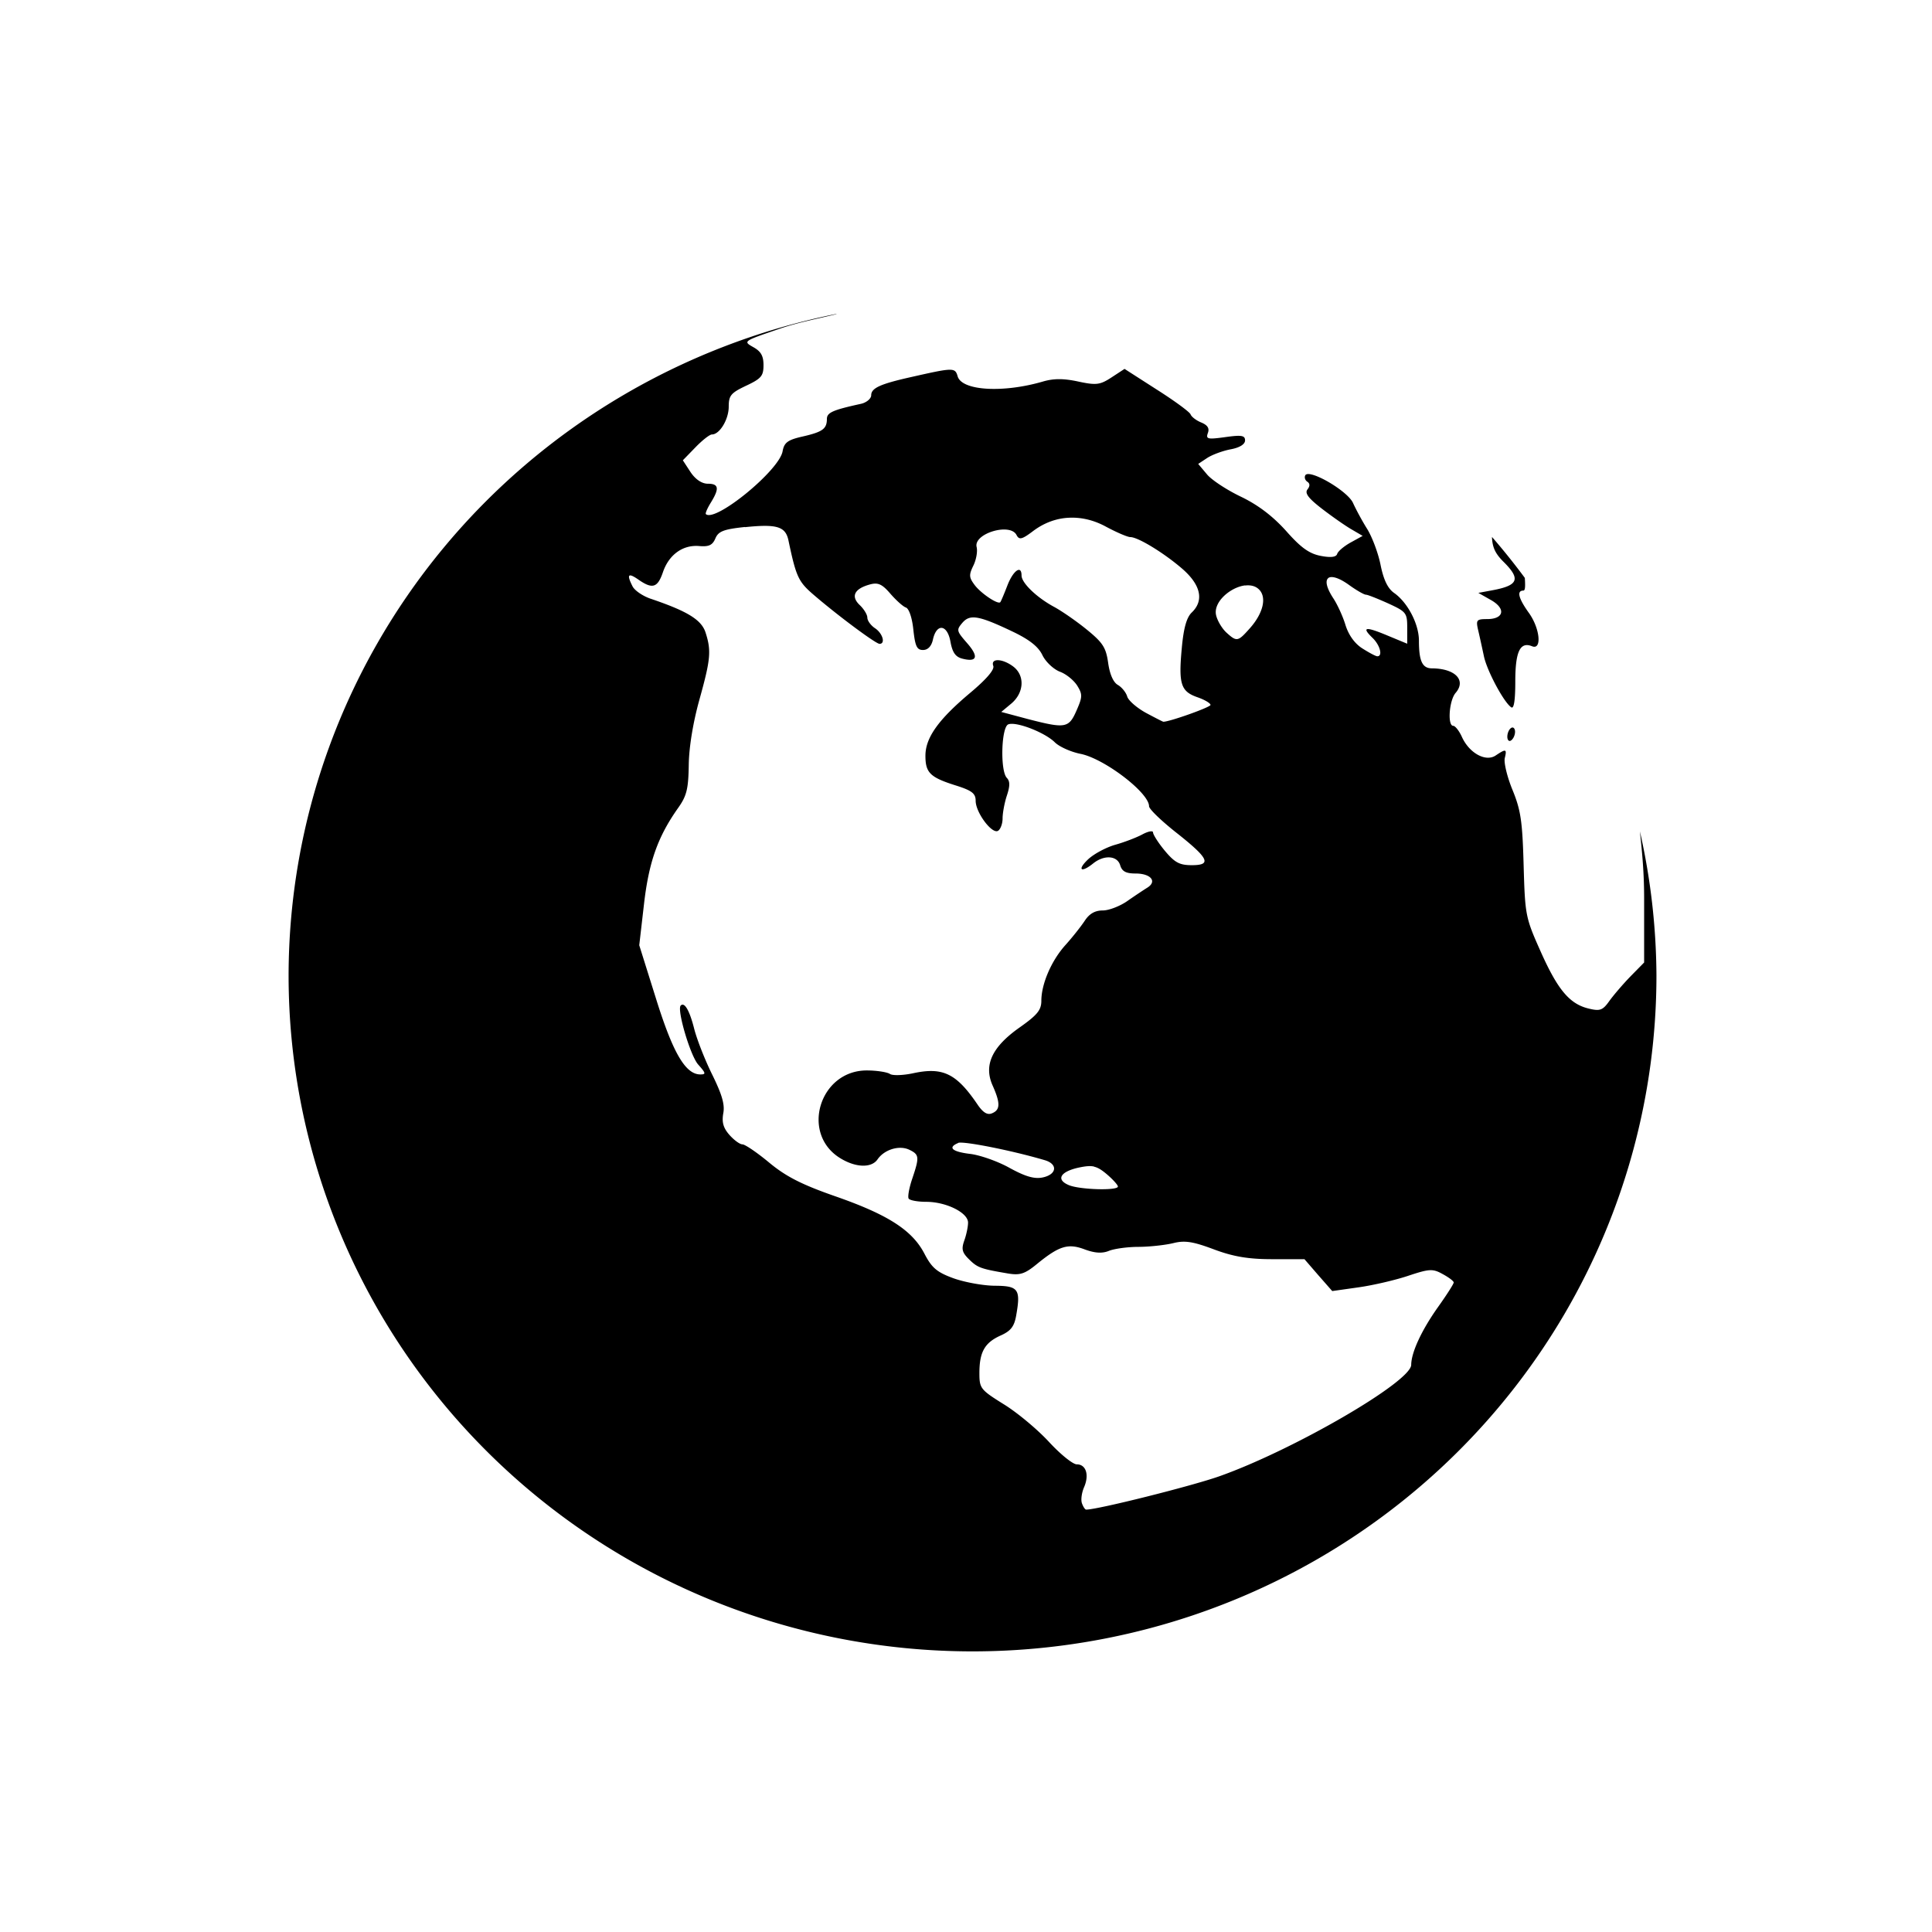 <?xml version="1.0" encoding="UTF-8" standalone="no"?>
<!-- Generated by IcoMoon.io -->

<svg
   xmlns:dc="http://purl.org/dc/elements/1.1/"
   xmlns:cc="http://creativecommons.org/ns#"
   xmlns:rdf="http://www.w3.org/1999/02/22-rdf-syntax-ns#"
   xmlns:svg="http://www.w3.org/2000/svg"
   xmlns="http://www.w3.org/2000/svg"
   xmlns:sodipodi="http://sodipodi.sourceforge.net/DTD/sodipodi-0.dtd"
   xmlns:inkscape="http://www.inkscape.org/namespaces/inkscape"
   version="1.1"
   width="16"
   height="16"
   viewBox="0 0 16 16"
   id="svg2"
   inkscape:version="0.91 r13725"
   sodipodi:docname="Global.svg">
  <defs
     id="defs10" />
  <sodipodi:namedview
     pagecolor="#ffffff"
     bordercolor="#666666"
     borderopacity="1"
     objecttolerance="10"
     gridtolerance="10"
     guidetolerance="10"
     inkscape:pageopacity="0"
     inkscape:pageshadow="2"
     inkscape:window-width="1600"
     inkscape:window-height="821"
     id="namedview8"
     showgrid="false"
     inkscape:zoom="20.85965"
     inkscape:cx="-1.3637015"
     inkscape:cy="7.0348185"
     inkscape:window-x="-9"
     inkscape:window-y="-9"
     inkscape:window-maximized="1"
     inkscape:current-layer="svg2" />
  <path
     inkscape:connector-curvature="0"
     style="fill:#000000;fill-opacity:1;fill-rule:nonzero;stroke:none;stroke-opacity:1"
     d="M 6.925,2.6 A 5.664,5.598 0 0 0 2.39,8.078 5.664,5.598 0 0 0 8.054,13.676 5.664,5.598 0 0 0 13.718,8.078 5.664,5.598 0 0 0 13.581,6.885 c 0.018,0.171 0.035,0.337 0.035,0.557 l 0,0.529 -0.113,0.115 c -0.062,0.064 -0.141,0.156 -0.176,0.205 -0.054,0.076 -0.077,0.084 -0.168,0.062 -0.158,-0.037 -0.257,-0.152 -0.4,-0.473 -0.126,-0.282 -0.129,-0.3 -0.141,-0.715 -0.01,-0.363 -0.023,-0.454 -0.092,-0.623 -0.045,-0.109 -0.073,-0.228 -0.064,-0.264 0.019,-0.077 0.009,-0.078 -0.076,-0.021 -0.083,0.055 -0.219,-0.021 -0.279,-0.154 -0.023,-0.051 -0.056,-0.092 -0.072,-0.092 -0.049,0 -0.034,-0.211 0.02,-0.273 0.09,-0.105 -0.004,-0.202 -0.197,-0.203 -0.079,-5.381e-4 -0.107,-0.06 -0.107,-0.229 0,-0.138 -0.093,-0.316 -0.205,-0.395 -0.053,-0.037 -0.088,-0.109 -0.113,-0.234 -0.02,-0.099 -0.07,-0.231 -0.111,-0.297 -0.041,-0.065 -0.093,-0.162 -0.117,-0.215 -0.046,-0.101 -0.362,-0.284 -0.395,-0.229 -0.009,0.016 -0.003,0.04 0.016,0.053 0.023,0.015 0.024,0.036 0.002,0.064 -0.024,0.031 0.006,0.072 0.117,0.158 0.083,0.064 0.194,0.142 0.246,0.172 l 0.094,0.055 -0.1,0.055 c -0.054,0.03 -0.104,0.072 -0.111,0.094 -0.008,0.027 -0.053,0.033 -0.139,0.016 -0.095,-0.019 -0.164,-0.07 -0.285,-0.207 C 10.54,4.274 10.42,4.183 10.28,4.115 10.166,4.061 10.038,3.978 9.997,3.93 l -0.074,-0.088 0.074,-0.049 C 10.038,3.766 10.127,3.733 10.192,3.721 c 0.075,-0.014 0.119,-0.042 0.119,-0.074 0,-0.041 -0.029,-0.046 -0.164,-0.027 C 10.001,3.64 9.985,3.637 10.003,3.586 10.018,3.546 10,3.52 9.946,3.498 9.905,3.481 9.867,3.451 9.86,3.432 9.854,3.413 9.729,3.321 9.581,3.227 l -0.268,-0.172 -0.107,0.07 c -0.095,0.062 -0.126,0.067 -0.275,0.035 -0.12,-0.026 -0.204,-0.027 -0.295,0 -0.33,0.096 -0.67,0.076 -0.705,-0.043 -0.022,-0.075 -0.034,-0.074 -0.396,0.008 -0.244,0.055 -0.32,0.089 -0.32,0.148 0,0.028 -0.039,0.062 -0.088,0.072 -0.232,0.051 -0.279,0.072 -0.279,0.125 -6.03e-4,0.082 -0.036,0.107 -0.201,0.145 -0.124,0.028 -0.153,0.05 -0.166,0.123 -0.029,0.159 -0.555,0.589 -0.635,0.52 -0.007,-0.006 0.012,-0.049 0.041,-0.096 0.072,-0.117 0.066,-0.156 -0.025,-0.156 -0.049,0 -0.102,-0.035 -0.143,-0.096 l -0.064,-0.098 0.104,-0.107 c 0.057,-0.059 0.118,-0.107 0.137,-0.107 0.064,0 0.139,-0.125 0.139,-0.23 0,-0.093 0.018,-0.114 0.145,-0.174 0.125,-0.059 0.143,-0.081 0.143,-0.17 0,-0.077 -0.021,-0.114 -0.086,-0.15 -0.085,-0.048 -0.081,-0.049 0.221,-0.152 0.154,-0.053 0.313,-0.082 0.471,-0.121 z m 1.922,1.688 c 0.102,-0.006 0.207,0.017 0.309,0.072 0.091,0.049 0.182,0.088 0.205,0.088 0.064,0 0.281,0.133 0.432,0.264 0.152,0.133 0.18,0.262 0.076,0.361 -0.042,0.041 -0.067,0.128 -0.082,0.295 -0.028,0.299 -0.007,0.358 0.129,0.406 0.061,0.021 0.109,0.05 0.109,0.064 0,0.019 -0.343,0.141 -0.391,0.139 -0.005,-2.719e-4 -0.07,-0.034 -0.145,-0.074 -0.074,-0.041 -0.144,-0.101 -0.154,-0.135 -0.01,-0.034 -0.045,-0.077 -0.078,-0.096 -0.038,-0.022 -0.067,-0.09 -0.08,-0.184 C 9.159,5.362 9.133,5.322 8.999,5.213 8.913,5.143 8.79,5.058 8.726,5.024 8.583,4.946 8.46,4.827 8.46,4.766 c 0,-0.09 -0.069,-0.042 -0.117,0.082 -0.027,0.07 -0.053,0.132 -0.059,0.139 -0.019,0.022 -0.161,-0.073 -0.213,-0.143 -0.046,-0.062 -0.048,-0.082 -0.01,-0.16 0.024,-0.049 0.036,-0.118 0.027,-0.154 -0.027,-0.111 0.276,-0.203 0.33,-0.1 0.022,0.043 0.044,0.039 0.139,-0.033 0.088,-0.066 0.187,-0.103 0.289,-0.109 z m -2.68,0.078 c 0.268,-0.028 0.339,-0.006 0.363,0.111 0.064,0.304 0.082,0.341 0.213,0.453 0.198,0.17 0.51,0.402 0.541,0.402 0.051,0 0.026,-0.087 -0.037,-0.129 -0.035,-0.023 -0.064,-0.063 -0.064,-0.088 0,-0.025 -0.029,-0.072 -0.064,-0.105 -0.075,-0.072 -0.043,-0.135 0.086,-0.17 0.066,-0.018 0.1,-0.003 0.168,0.076 0.047,0.054 0.105,0.107 0.129,0.115 0.026,0.009 0.052,0.086 0.062,0.184 0.015,0.137 0.029,0.168 0.08,0.168 0.04,0 0.07,-0.031 0.082,-0.086 0.03,-0.137 0.119,-0.127 0.145,0.016 0.016,0.089 0.041,0.126 0.096,0.141 0.125,0.033 0.141,-0.015 0.043,-0.127 -0.088,-0.101 -0.091,-0.109 -0.041,-0.168 0.063,-0.074 0.133,-0.064 0.418,0.072 0.138,0.066 0.212,0.124 0.246,0.195 0.027,0.056 0.093,0.117 0.145,0.137 0.052,0.019 0.115,0.071 0.143,0.115 0.045,0.073 0.044,0.093 -0.006,0.207 -0.064,0.146 -0.092,0.15 -0.402,0.07 l -0.221,-0.059 0.084,-0.07 c 0.106,-0.09 0.113,-0.233 0.014,-0.307 -0.09,-0.067 -0.188,-0.069 -0.164,-0.004 0.011,0.031 -0.057,0.11 -0.189,0.221 -0.266,0.223 -0.373,0.373 -0.373,0.523 0,0.141 0.039,0.179 0.252,0.246 0.133,0.042 0.164,0.066 0.164,0.127 2.06e-4,0.098 0.137,0.28 0.186,0.248 0.02,-0.013 0.037,-0.059 0.037,-0.102 0,-0.043 0.015,-0.127 0.035,-0.188 0.027,-0.081 0.027,-0.12 0,-0.148 -0.056,-0.059 -0.046,-0.42 0.012,-0.443 0.064,-0.026 0.302,0.066 0.385,0.148 0.037,0.037 0.133,0.08 0.213,0.096 0.197,0.039 0.568,0.322 0.568,0.434 0,0.023 0.1,0.119 0.221,0.215 0.274,0.216 0.302,0.273 0.133,0.273 -0.101,0 -0.141,-0.021 -0.223,-0.119 -0.055,-0.066 -0.098,-0.135 -0.098,-0.152 0,-0.017 -0.04,-0.01 -0.088,0.016 -0.048,0.026 -0.15,0.065 -0.225,0.086 -0.074,0.021 -0.174,0.074 -0.223,0.119 -0.095,0.089 -0.062,0.118 0.041,0.035 0.09,-0.072 0.199,-0.065 0.223,0.016 0.015,0.05 0.047,0.068 0.127,0.068 0.126,0 0.181,0.065 0.098,0.117 -0.032,0.02 -0.106,0.069 -0.166,0.111 -0.06,0.042 -0.152,0.078 -0.203,0.078 -0.064,0 -0.111,0.026 -0.15,0.086 -0.032,0.048 -0.104,0.139 -0.16,0.201 -0.117,0.13 -0.199,0.323 -0.199,0.461 0,0.077 -0.034,0.118 -0.18,0.221 -0.23,0.162 -0.299,0.313 -0.223,0.482 0.065,0.146 0.063,0.201 -0.006,0.229 -0.038,0.016 -0.074,-0.006 -0.119,-0.072 -0.175,-0.258 -0.287,-0.313 -0.533,-0.26 -0.084,0.018 -0.171,0.021 -0.193,0.006 -0.022,-0.015 -0.109,-0.029 -0.191,-0.029 -0.391,-0.001 -0.551,0.521 -0.223,0.725 0.128,0.08 0.26,0.085 0.311,0.012 0.057,-0.083 0.181,-0.12 0.264,-0.08 0.083,0.04 0.084,0.061 0.023,0.242 -0.025,0.074 -0.038,0.147 -0.029,0.162 0.009,0.015 0.076,0.027 0.146,0.027 0.165,0 0.346,0.09 0.346,0.172 0,0.034 -0.014,0.101 -0.031,0.148 -0.025,0.071 -0.019,0.099 0.039,0.156 0.071,0.07 0.097,0.079 0.32,0.117 0.101,0.017 0.141,0.005 0.24,-0.076 0.187,-0.153 0.26,-0.175 0.398,-0.123 0.084,0.031 0.145,0.035 0.201,0.012 0.045,-0.018 0.155,-0.033 0.246,-0.033 0.091,-4.45e-4 0.221,-0.015 0.287,-0.031 0.095,-0.024 0.163,-0.013 0.334,0.051 0.16,0.06 0.285,0.082 0.484,0.082 l 0.268,0 0.115,0.133 0.115,0.131 0.219,-0.031 c 0.12,-0.017 0.305,-0.06 0.412,-0.096 0.174,-0.058 0.202,-0.059 0.283,-0.014 0.05,0.027 0.092,0.058 0.092,0.07 0,0.012 -0.059,0.104 -0.131,0.205 -0.136,0.192 -0.22,0.374 -0.221,0.477 -0.001,0.141 -0.98,0.708 -1.592,0.924 -0.231,0.081 -1.004,0.275 -1.1,0.275 -0.009,0 -0.025,-0.024 -0.035,-0.053 -0.01,-0.028 -0.002,-0.087 0.018,-0.133 0.044,-0.102 0.016,-0.189 -0.061,-0.189 -0.032,0 -0.135,-0.083 -0.23,-0.186 -0.095,-0.103 -0.264,-0.244 -0.375,-0.312 -0.192,-0.12 -0.201,-0.131 -0.201,-0.258 0,-0.176 0.045,-0.252 0.176,-0.311 0.085,-0.038 0.113,-0.075 0.129,-0.168 0.038,-0.216 0.018,-0.243 -0.178,-0.244 -0.096,-7.86e-4 -0.25,-0.029 -0.342,-0.062 -0.137,-0.05 -0.179,-0.086 -0.24,-0.203 -0.101,-0.195 -0.303,-0.324 -0.736,-0.475 -0.278,-0.097 -0.409,-0.163 -0.549,-0.279 -0.101,-0.084 -0.201,-0.152 -0.223,-0.152 -0.021,0 -0.069,-0.035 -0.107,-0.078 -0.052,-0.059 -0.064,-0.106 -0.051,-0.18 0.014,-0.073 -0.012,-0.157 -0.092,-0.32 -0.06,-0.121 -0.128,-0.294 -0.15,-0.383 -0.038,-0.149 -0.08,-0.221 -0.111,-0.188 -0.032,0.035 0.08,0.415 0.145,0.488 0.064,0.072 0.066,0.082 0.018,0.082 -0.123,0 -0.227,-0.178 -0.367,-0.627 l -0.139,-0.443 0.039,-0.338 c 0.04,-0.35 0.114,-0.56 0.283,-0.799 0.071,-0.1 0.085,-0.157 0.088,-0.357 0.002,-0.148 0.036,-0.352 0.088,-0.539 0.093,-0.334 0.1,-0.405 0.051,-0.557 -0.034,-0.105 -0.149,-0.176 -0.453,-0.279 -0.066,-0.022 -0.135,-0.069 -0.152,-0.104 -0.05,-0.099 -0.036,-0.114 0.049,-0.055 0.116,0.081 0.159,0.068 0.203,-0.061 0.049,-0.144 0.163,-0.228 0.299,-0.217 0.08,0.007 0.111,-0.006 0.135,-0.062 0.025,-0.06 0.068,-0.077 0.248,-0.096 z m 6.189,0.082 c 0.003,0.084 0.027,0.137 0.096,0.205 0.145,0.144 0.122,0.196 -0.096,0.236 l -0.113,0.021 0.104,0.059 c 0.126,0.071 0.109,0.158 -0.031,0.158 -0.089,0 -0.094,0.008 -0.074,0.094 0.012,0.051 0.033,0.147 0.047,0.213 0.025,0.121 0.166,0.384 0.227,0.424 0.022,0.014 0.033,-0.06 0.033,-0.215 0,-0.248 0.04,-0.331 0.139,-0.291 0.083,0.034 0.066,-0.148 -0.027,-0.277 -0.086,-0.12 -0.102,-0.184 -0.045,-0.184 0.018,0 0.015,-0.052 0.012,-0.105 A 5.664,5.598 0 0 0 12.357,4.448 Z m -1.357,0.34 c 0.025,-0.021 0.087,-0.006 0.174,0.057 0.061,0.044 0.124,0.08 0.139,0.08 0.015,0 0.097,0.033 0.184,0.072 0.15,0.069 0.158,0.078 0.158,0.203 l 0,0.131 -0.164,-0.068 c -0.184,-0.077 -0.217,-0.071 -0.123,0.02 0.063,0.061 0.086,0.153 0.039,0.152 -0.013,-7.15e-5 -0.07,-0.031 -0.125,-0.066 -0.064,-0.041 -0.114,-0.113 -0.139,-0.195 -0.022,-0.072 -0.067,-0.169 -0.1,-0.219 -0.057,-0.087 -0.068,-0.145 -0.043,-0.166 z m -0.688,0.061 c 0.041,-0.005 0.079,0.002 0.107,0.025 0.077,0.062 0.048,0.2 -0.068,0.33 -0.098,0.11 -0.107,0.113 -0.193,0.035 -0.036,-0.033 -0.075,-0.097 -0.086,-0.145 -0.024,-0.109 0.119,-0.231 0.24,-0.246 z m 2.203,1.18 c -0.018,0.012 -0.031,0.044 -0.031,0.072 0,0.028 0.014,0.043 0.031,0.031 0.018,-0.012 0.033,-0.044 0.033,-0.072 0,-0.028 -0.016,-0.043 -0.033,-0.031 z M 7.935,9.465 c 0.041,-0.017 0.443,0.062 0.717,0.143 0.11,0.032 0.101,0.118 -0.016,0.143 -0.07,0.015 -0.146,-0.008 -0.277,-0.08 -0.099,-0.055 -0.246,-0.106 -0.326,-0.115 -0.148,-0.018 -0.187,-0.053 -0.098,-0.09 z m 1.125,0.197 c 0.032,0.007 0.061,0.025 0.102,0.059 0.051,0.043 0.095,0.091 0.096,0.105 0.003,0.036 -0.319,0.027 -0.408,-0.012 -0.108,-0.046 -0.068,-0.112 0.086,-0.145 0.058,-0.012 0.093,-0.015 0.125,-0.008 z"
     id="path3588" />
</svg>
